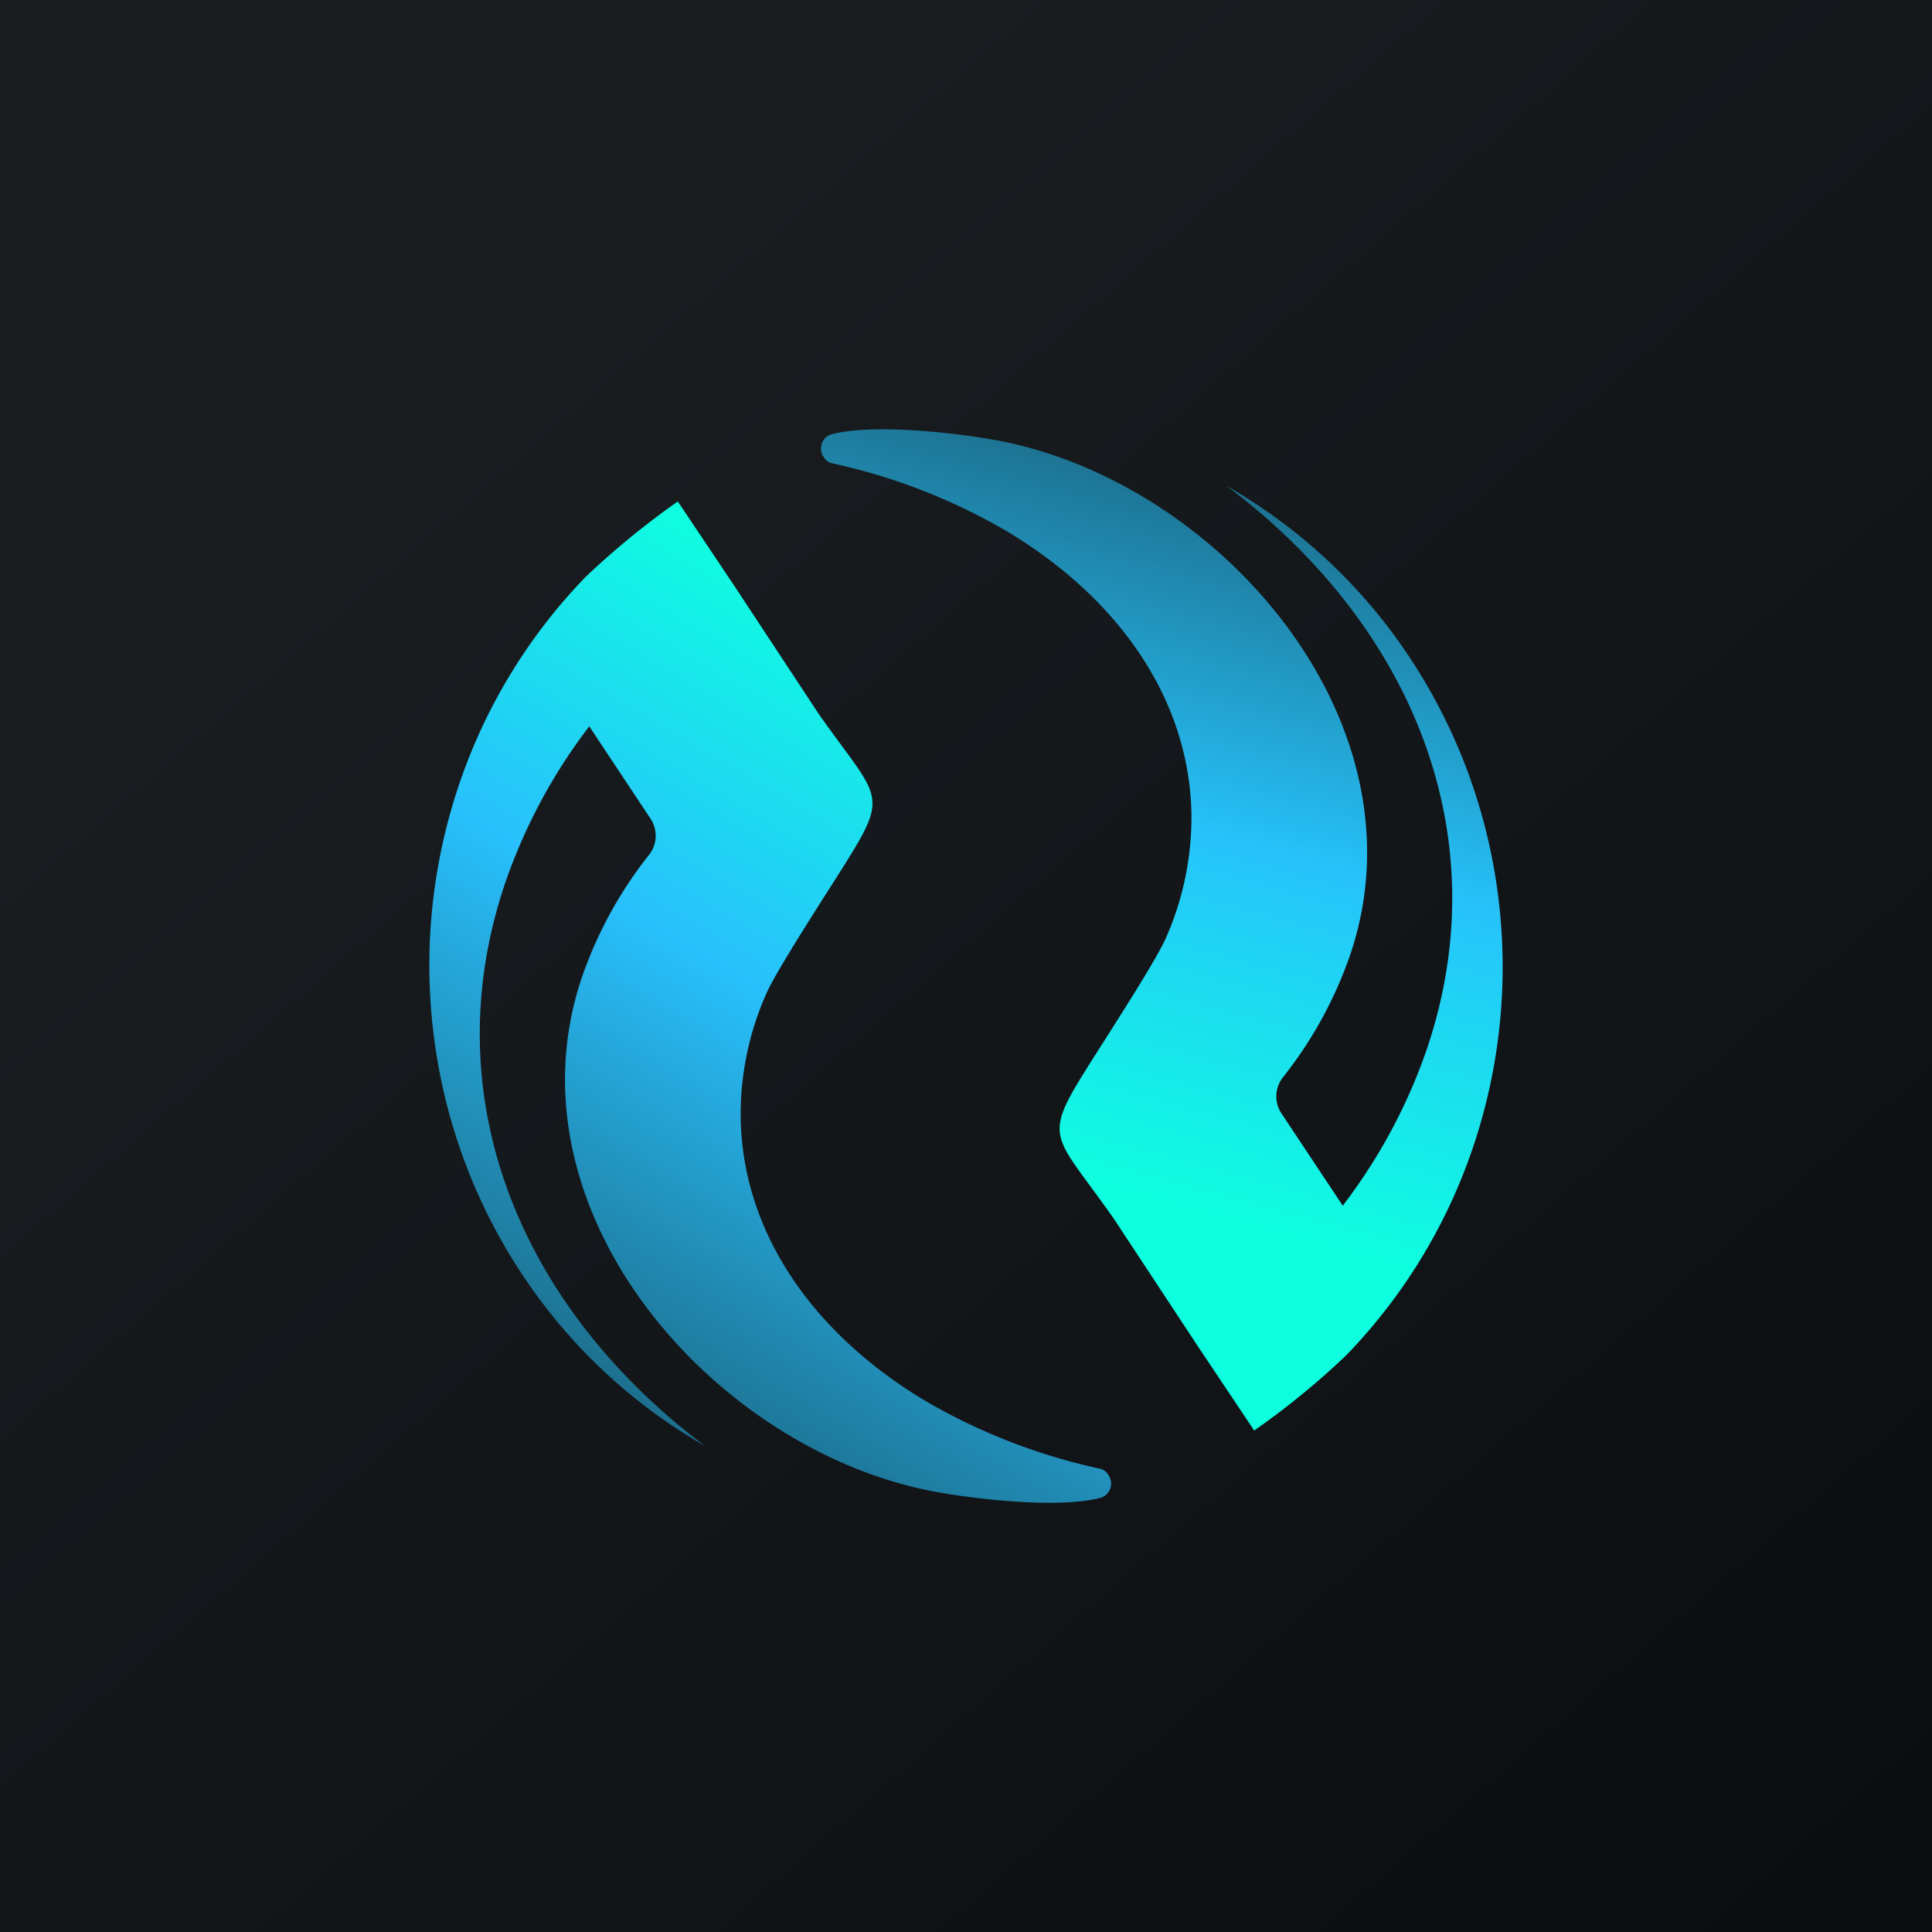 <!-- by TradingView --><svg width="18" height="18" xmlns="http://www.w3.org/2000/svg"><path fill="url(#paint0_linear)" d="M0 0h18v18H0z"/><path d="M10.317 13.728a.121.121 0 00-.076-.046 5.551 5.551 0 01-1.619-.63c-1.036-.619-1.696-1.553-1.721-2.618a2.776 2.776 0 01.239-1.178c.105-.24.67-1.1.764-1.257.386-.619.262-.58-.28-1.353l-.78-1.184-.529-.79a7.553 7.553 0 00-.856.7A5.148 5.148 0 004.257 7.37a5.248 5.248 0 00-.208 2.336c.107.785.391 1.534.829 2.187a5.048 5.048 0 001.692 1.58c-1.738-1.306-2.531-3.264-1.866-5.239.182-.53.447-1.025.786-1.467l.572.862a.287.287 0 01-.014.334 3.86 3.86 0 00-.629 1.15c-.73 2.174 1.244 4.425 3.33 4.792.4.07 1.128.148 1.504.05a.137.137 0 00.095-.164.139.139 0 00-.031-.062z" fill="url(#paint1_linear)"/><path d="M7.684 4.272a.121.121 0 00.076.046 5.547 5.547 0 011.618.63c1.036.619 1.696 1.553 1.722 2.618.007.406-.075.809-.24 1.178-.105.24-.67 1.1-.764 1.257-.385.619-.261.58.281 1.353l.78 1.184.528.79a7.32 7.32 0 00.856-.7 5.15 5.15 0 001.202-1.997 5.249 5.249 0 00.208-2.336 5.202 5.202 0 00-.829-2.187 5.048 5.048 0 00-1.692-1.58c1.738 1.307 2.531 3.264 1.866 5.239a5.144 5.144 0 01-.786 1.466l-.572-.861a.287.287 0 01.014-.334 3.86 3.86 0 00.63-1.15c.73-2.174-1.244-4.425-3.33-4.792-.4-.07-1.128-.148-1.504-.05a.133.133 0 00-.094.095.14.14 0 00.03.13z" fill="url(#paint2_linear)"/><defs><linearGradient id="paint0_linear" x1="3.349" y1="3.122" x2="21.904" y2="24.434" gradientUnits="userSpaceOnUse"><stop stop-color="#1A1E21"/><stop offset="1" stop-color="#06060A"/></linearGradient><linearGradient id="paint1_linear" x1="5.87" y1="13.056" x2="9.66" y2="6.652" gradientUnits="userSpaceOnUse"><stop stop-color="#1D6F8D"/><stop offset=".526" stop-color="#28C0FC"/><stop offset="1" stop-color="#0EFFE0"/></linearGradient><linearGradient id="paint2_linear" x1="12.453" y1="4.762" x2="10.685" y2="11.258" gradientUnits="userSpaceOnUse"><stop stop-color="#1D6F8D"/><stop offset=".484" stop-color="#26C3FB"/><stop offset=".99" stop-color="#0EFFE0"/></linearGradient></defs></svg>